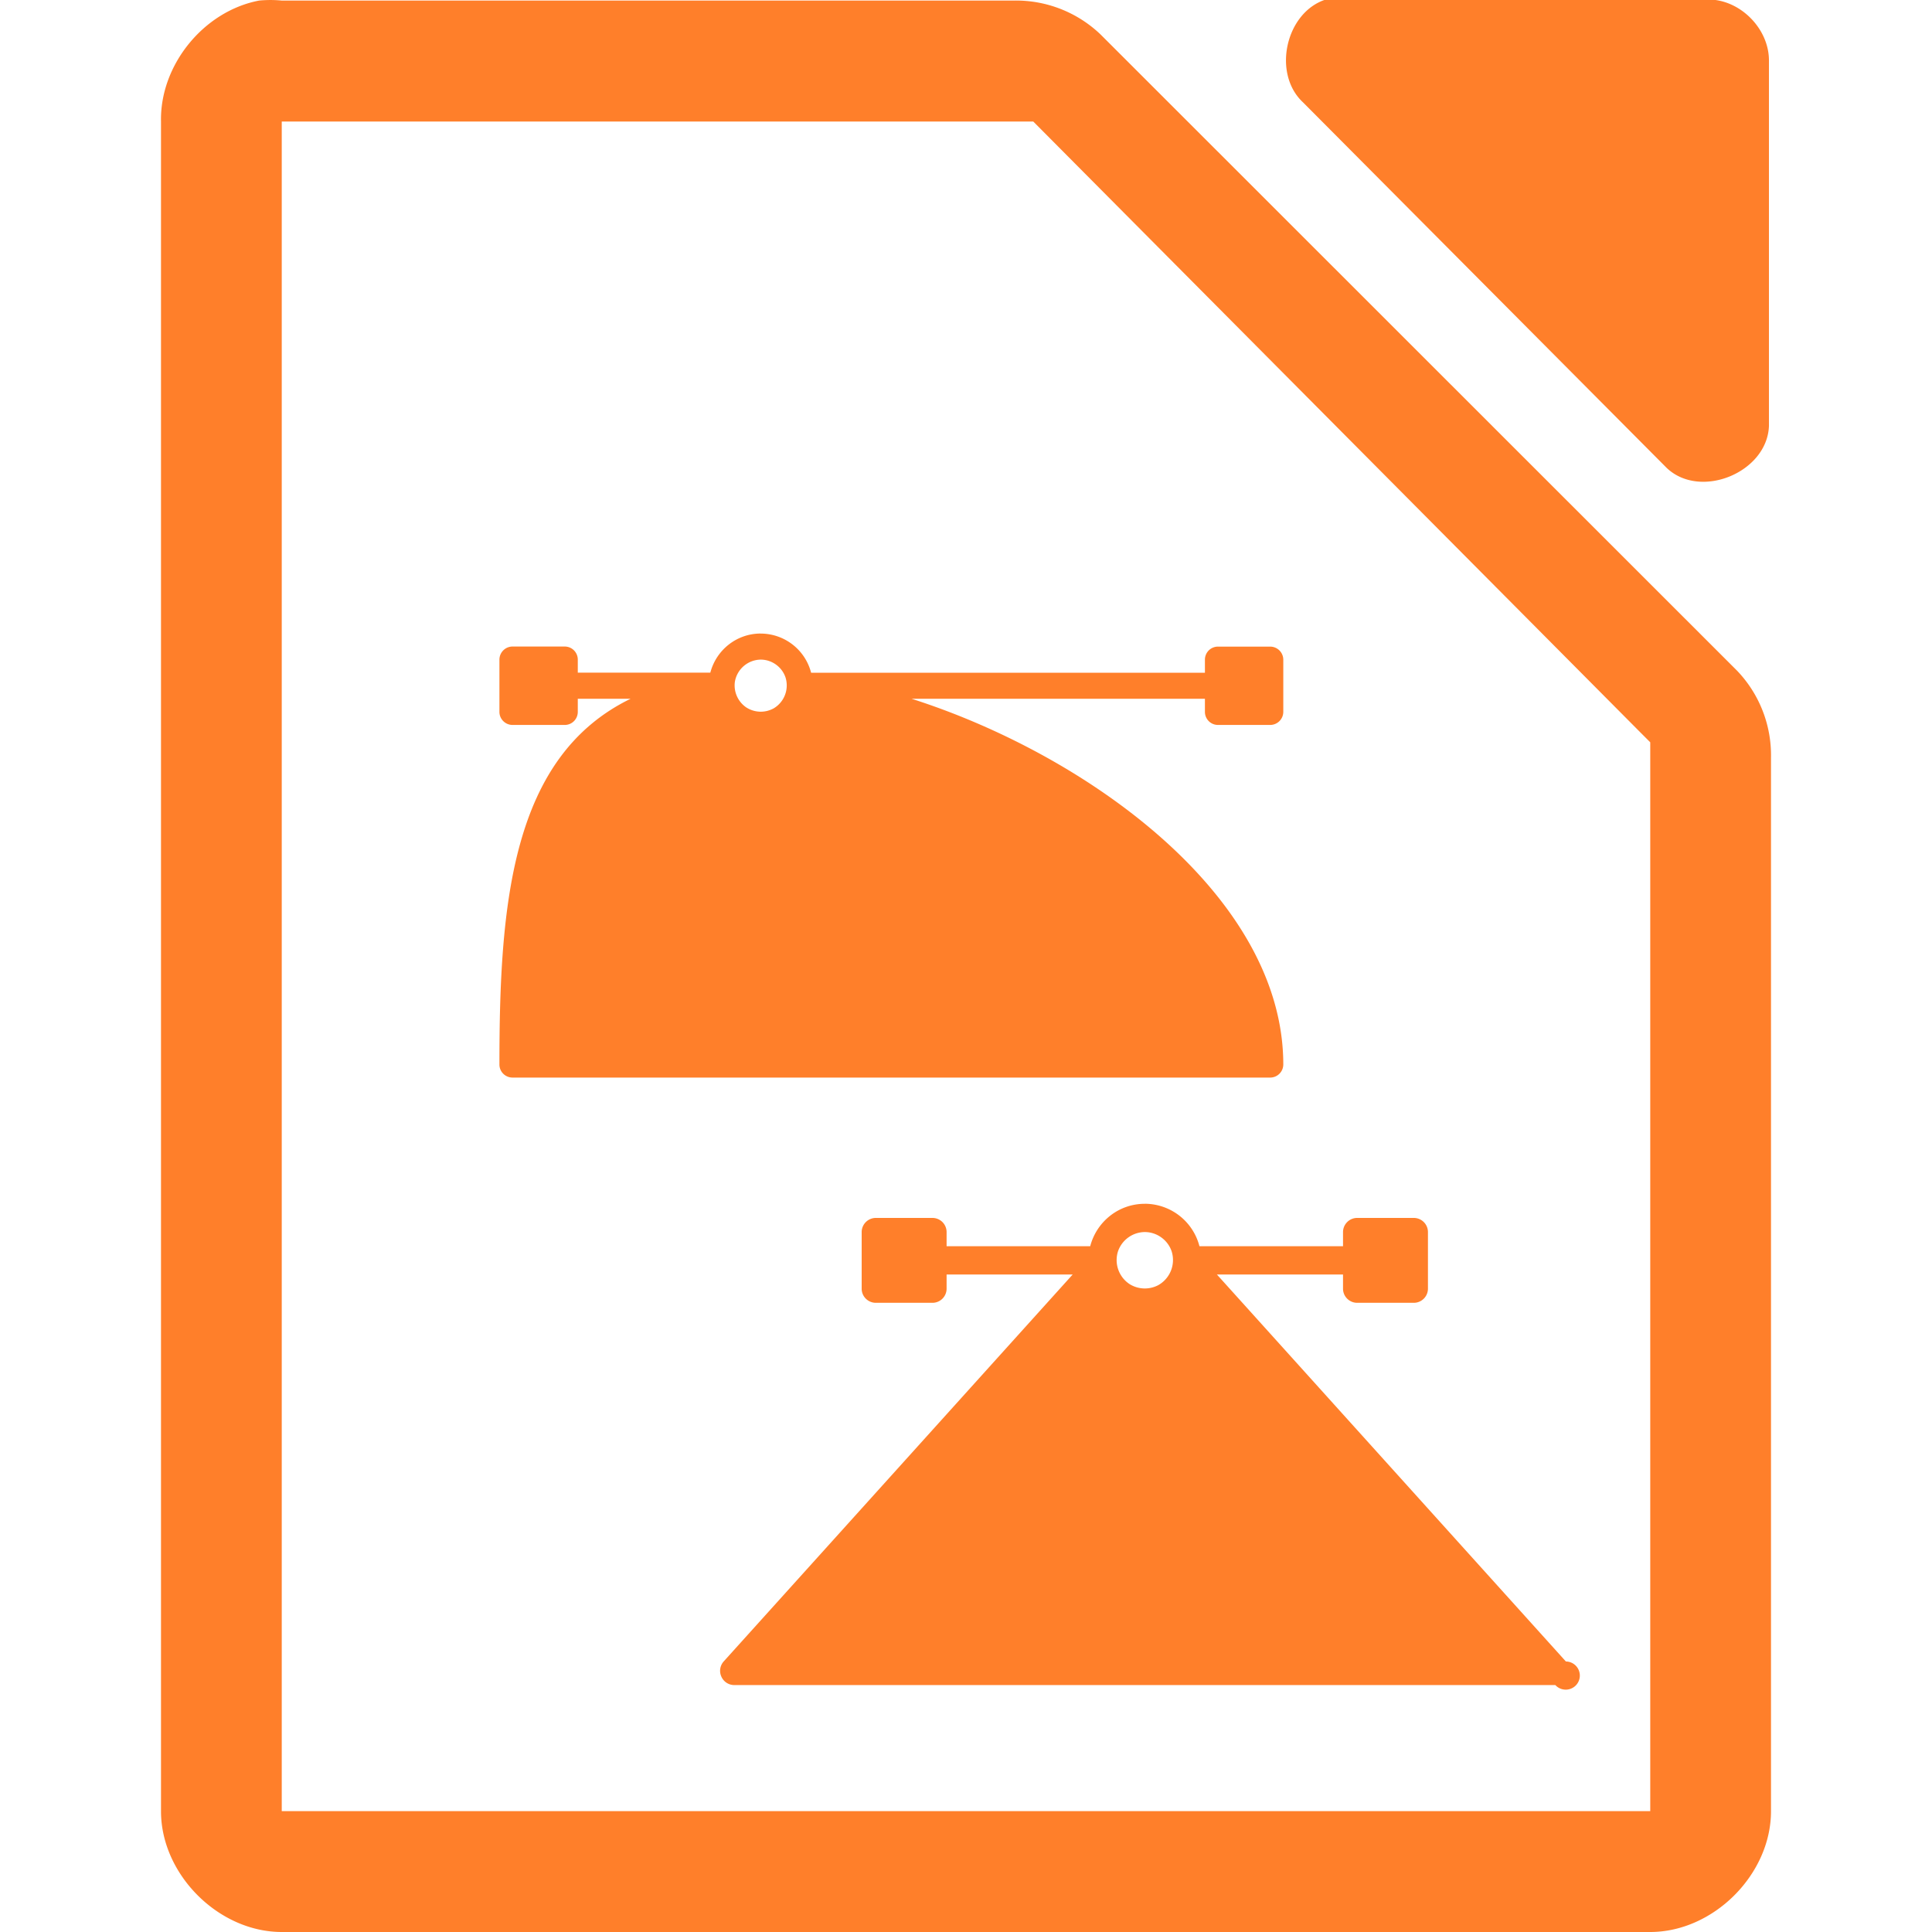 <svg xmlns="http://www.w3.org/2000/svg" width="48" height="48"><path style="line-height:normal;text-indent:0;text-align:start;text-decoration-line:none;text-transform:none;marker:none" d="M32.938-.012c-.999.32-1.335 1.84-.565 2.555l9.035 9.082c.835.796 2.497.115 2.541-1.041V1.502c0-.793-.717-1.514-1.506-1.514h-9.035a1.548 1.548 0 0 0-.47 0zm-26.5.026C5.062.276 3.974 1.612 4 3.012V45c0 1.57 1.43 3 3 3h34c1.57 0 3-1.43 3-3V18.818a3.038 3.038 0 0 0-.844-2.156L27.344.857a3.038 3.038 0 0 0-2.157-.843H7a2.938 2.938 0 0 0-.563 0zM7 3.02h18.672l.187.188 14.907 15 .234.234v26.555H7V3.021zm11.9 12.72c-.603 0-1.107.414-1.252.972h-3.293v-.324a.324.324 0 0 0-.324-.325h-1.297a.326.326 0 0 0-.326.325v1.299c0 .179.147.324.326.324h1.297c.18 0 .324-.145.324-.325v-.326h1.313c-2.968 1.444-3.26 5.111-3.26 9.088 0 .18.147.324.326.324h18.823a.326.326 0 0 0 .326-.324c0-4.175-4.858-7.691-9.237-9.088h7.29v.326c0 .18.145.325.324.325h1.297a.326.326 0 0 0 .326-.325V16.39a.326.326 0 0 0-.326-.325H30.26a.324.324 0 0 0-.324.325v.324h-9.784a1.296 1.296 0 0 0-1.252-.973zm0 .648c.277 0 .528.181.616.443a.662.662 0 0 1-.291.766.663.663 0 0 1-.688-.024.663.663 0 0 1-.28-.629.66.66 0 0 1 .643-.556zm9.541 13.52c-.653 0-1.198.449-1.355 1.054h-3.568v-.352a.352.352 0 0 0-.352-.351H21.76a.352.352 0 0 0-.352.351v1.407c0 .194.158.351.352.351h1.406a.352.352 0 0 0 .352-.351v-.352h3.132l-8.67 9.613a.348.348 0 0 0-.058.377.35.35 0 0 0 .32.21h20.4a.35.35 0 1 0 .262-.586l-8.67-9.614h3.133v.352c0 .194.158.351.352.351h1.406a.352.352 0 0 0 .352-.351V30.61a.352.352 0 0 0-.352-.351h-1.406a.352.352 0 0 0-.352.351v.352H29.8a1.406 1.406 0 0 0-1.358-1.055zm.002.702c.301 0 .575.199.668.485a.716.716 0 0 1-.334.834.717.717 0 0 1-.71-.024.715.715 0 0 1-.29-.818.711.711 0 0 1 .666-.477z" color="#000" font-weight="400" font-family="Andale Mono" overflow="visible" fill="#ff7f2a"/></svg>